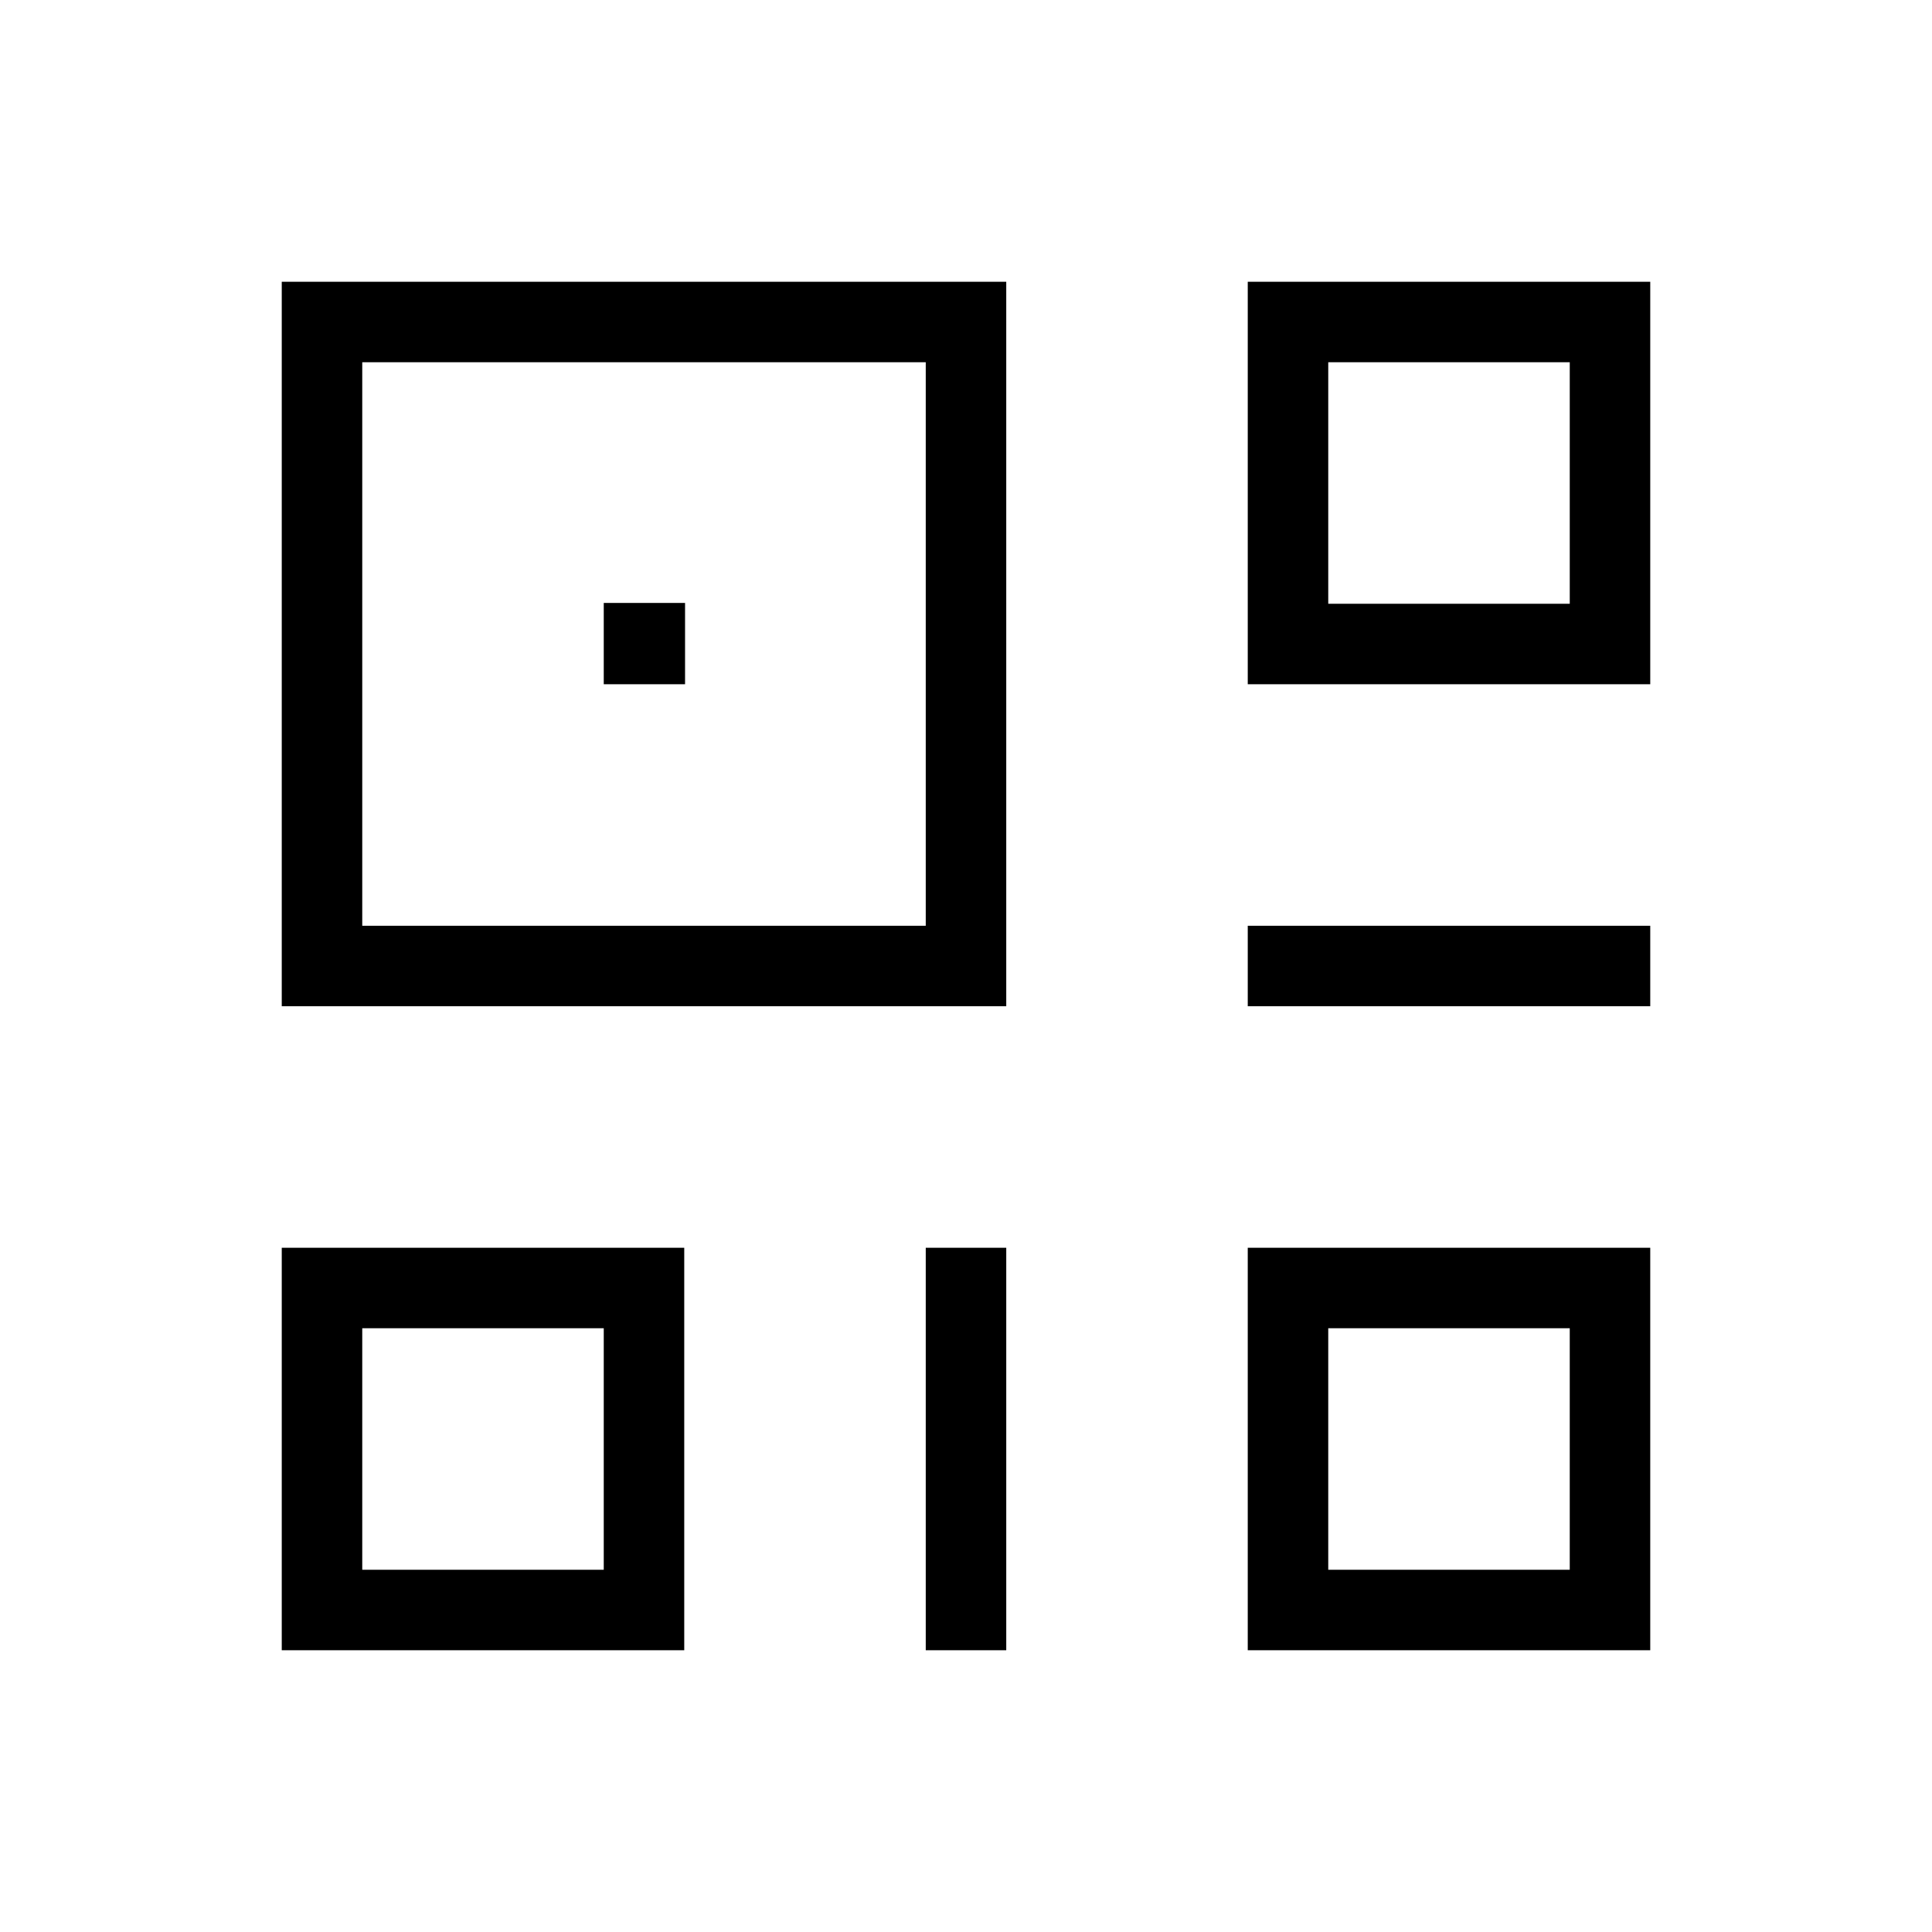 <svg xmlns="http://www.w3.org/2000/svg" width="24" height="24" viewbox="0 0 24 24" fill="none">
    <path stroke="currentColor" stroke-linecap="square" d="M16 12h4m-8 4v4m8-16h-4v4h4zm-8 0H4v8h8zM8 16H4v4h4zm12 0h-4v4h4zM8 7.99h.01V8H8z"/>
</svg>